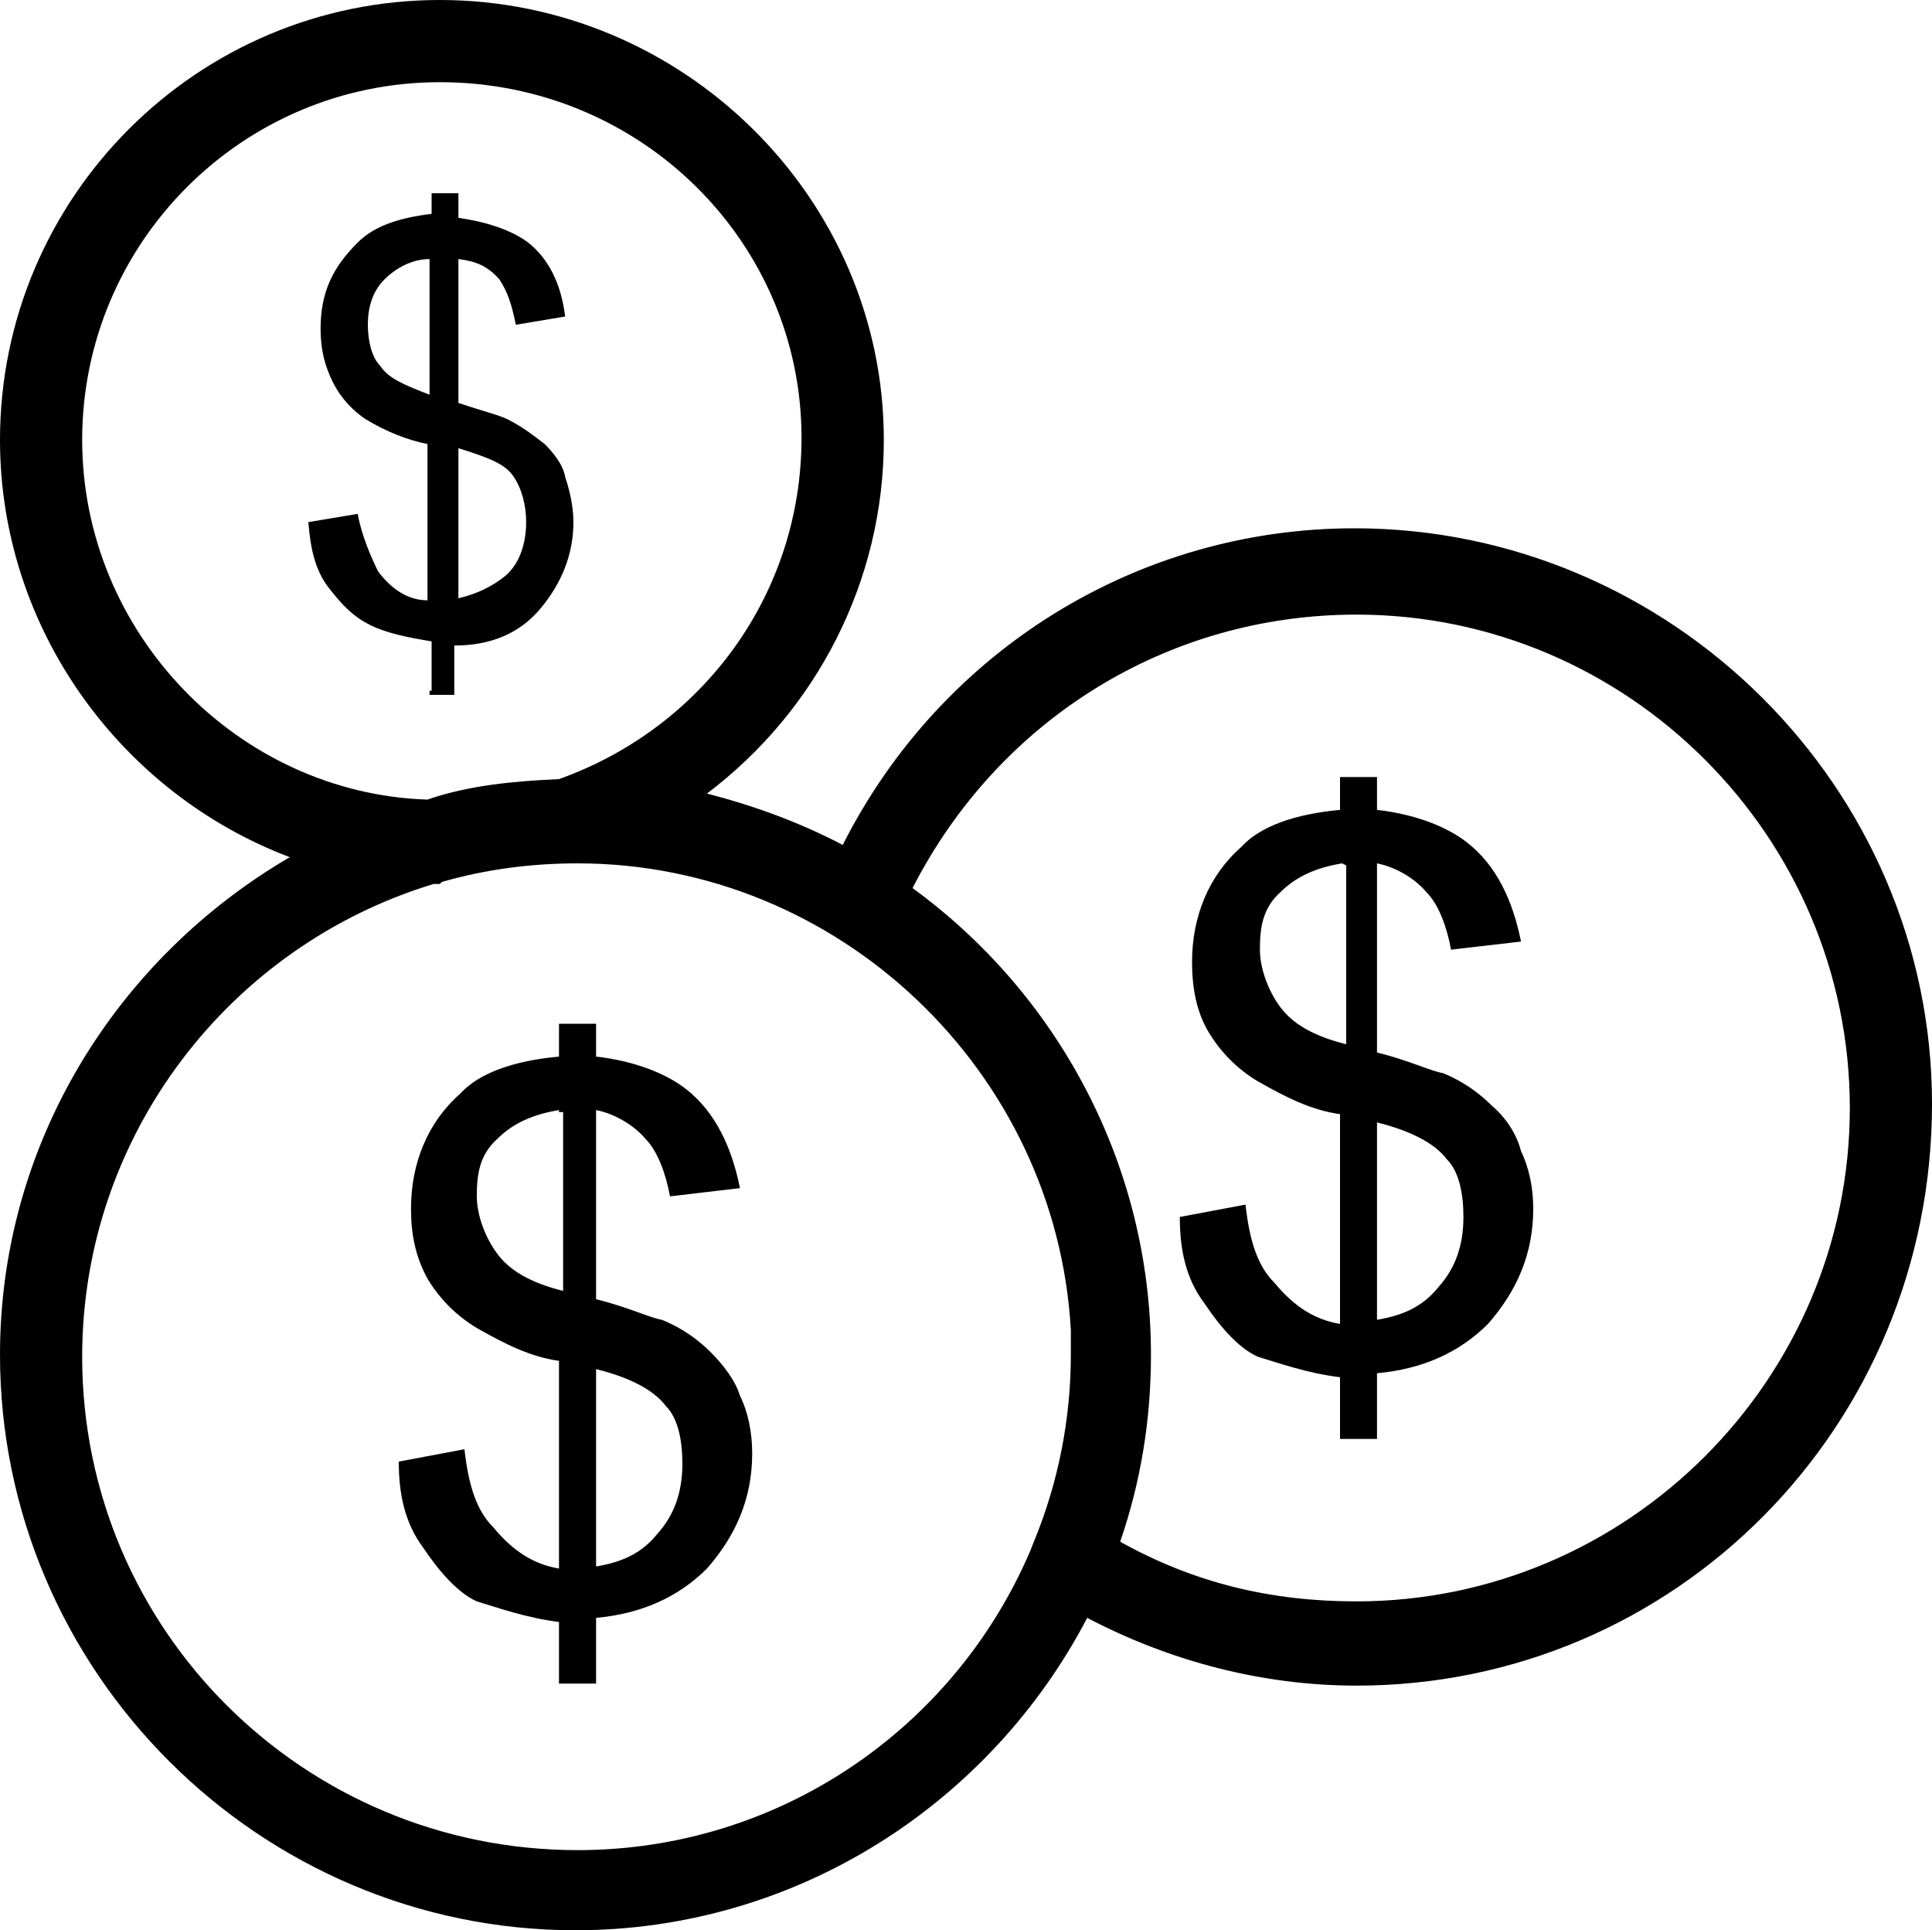 <svg xmlns="http://www.w3.org/2000/svg" xmlns:xlink="http://www.w3.org/1999/xlink" width="15" height="14.984" viewBox="0 0 15 14.984" fill="none">
<path d="M5.521 10.5C5.426 10.404 5.298 10.309 5.138 10.245C5.043 10.229 4.883 10.149 4.628 10.085L4.628 8.617C4.787 8.649 4.931 8.745 5.011 8.84C5.106 8.936 5.17 9.112 5.202 9.287L5.745 9.223C5.681 8.904 5.553 8.633 5.33 8.457C5.17 8.33 4.915 8.234 4.628 8.202L4.628 7.947L4.34 7.947L4.34 8.202C3.989 8.234 3.718 8.33 3.574 8.489C3.319 8.713 3.191 9.032 3.191 9.383C3.191 9.574 3.223 9.75 3.319 9.926C3.415 10.085 3.543 10.213 3.702 10.309C3.926 10.436 4.117 10.532 4.34 10.564L4.34 12.176C4.149 12.144 3.989 12.048 3.83 11.856C3.702 11.729 3.638 11.537 3.606 11.25L3.096 11.346C3.096 11.601 3.144 11.825 3.287 12.016C3.415 12.207 3.559 12.367 3.702 12.431C3.862 12.479 4.085 12.559 4.34 12.591L4.34 13.069L4.628 13.069L4.628 12.559C4.979 12.527 5.266 12.399 5.489 12.176C5.713 11.92 5.84 11.633 5.84 11.282C5.84 11.122 5.809 10.963 5.745 10.835C5.713 10.723 5.617 10.596 5.521 10.5ZM4.372 10.021C4.117 9.957 3.957 9.862 3.862 9.734C3.766 9.606 3.702 9.431 3.702 9.287C3.702 9.128 3.718 8.968 3.862 8.84C3.989 8.713 4.149 8.649 4.34 8.617L4.34 8.633L4.372 8.633L4.372 10.021ZM5.106 11.904C4.979 12.064 4.819 12.128 4.628 12.16L4.628 10.628C4.883 10.691 5.074 10.787 5.17 10.915C5.266 11.011 5.298 11.186 5.298 11.362C5.298 11.585 5.234 11.761 5.106 11.904ZM10.516 4.101C8.84 4.101 7.309 5.043 6.543 6.559C6.207 6.383 5.856 6.255 5.489 6.16C6.335 5.521 6.862 4.516 6.862 3.415C6.862 1.532 5.298 0 3.415 0C1.532 0 0 1.532 0 3.415C0 4.883 0.941 6.16 2.25 6.654C0.91 7.436 0 8.872 0 10.516C0 12.973 2.011 14.984 4.468 14.984C6.191 14.984 7.691 13.995 8.441 12.559C9.08 12.894 9.798 13.085 10.532 13.085C13.005 13.085 15 11.075 15 8.569C15 6.112 12.973 4.101 10.516 4.101ZM0.638 3.415C0.638 1.883 1.883 0.638 3.415 0.638C4.979 0.638 6.223 1.883 6.223 3.399C6.223 4.612 5.457 5.649 4.34 6.048C3.989 6.064 3.638 6.096 3.319 6.207C1.851 6.16 0.638 4.915 0.638 3.415ZM4.484 14.362C2.362 14.362 0.638 12.654 0.638 10.532C0.638 8.809 1.787 7.34 3.367 6.862L3.415 6.862L3.431 6.846C3.766 6.75 4.117 6.702 4.484 6.702C6.511 6.702 8.202 8.314 8.314 10.325L8.314 10.516C8.314 11.011 8.218 11.505 8.027 11.968L7.995 12.048C7.404 13.42 6.048 14.362 4.484 14.362ZM10.532 12.431C9.862 12.431 9.271 12.287 8.697 11.968C8.856 11.505 8.936 11.027 8.936 10.516C8.936 9.032 8.202 7.707 7.085 6.894C7.755 5.585 9.064 4.771 10.532 4.771C12.638 4.771 14.362 6.495 14.362 8.601C14.362 10.707 12.638 12.431 10.532 12.431ZM11.585 8.585C11.489 8.489 11.362 8.394 11.202 8.33C11.106 8.314 10.947 8.234 10.691 8.17L10.691 6.702C10.851 6.734 10.995 6.83 11.075 6.926C11.17 7.021 11.234 7.197 11.266 7.372L11.809 7.309C11.745 6.989 11.617 6.718 11.394 6.543C11.234 6.415 10.979 6.319 10.691 6.287L10.691 6.032L10.404 6.032L10.404 6.287C10.053 6.319 9.782 6.415 9.638 6.574C9.383 6.798 9.255 7.117 9.255 7.468C9.255 7.66 9.287 7.851 9.383 8.011C9.479 8.17 9.606 8.298 9.766 8.394C9.989 8.521 10.181 8.617 10.404 8.649L10.404 10.277C10.213 10.245 10.053 10.149 9.894 9.957C9.766 9.83 9.702 9.638 9.67 9.351L9.16 9.447C9.16 9.702 9.207 9.926 9.351 10.117C9.479 10.309 9.622 10.468 9.766 10.532C9.926 10.58 10.149 10.66 10.404 10.691L10.404 11.17L10.691 11.17L10.691 10.66C11.043 10.628 11.33 10.5 11.553 10.277C11.777 10.021 11.904 9.734 11.904 9.383C11.904 9.223 11.872 9.064 11.809 8.936C11.777 8.809 11.697 8.681 11.585 8.585ZM10.452 8.106C10.197 8.043 10.037 7.947 9.941 7.819C9.846 7.692 9.782 7.516 9.782 7.372C9.782 7.213 9.798 7.053 9.941 6.926C10.069 6.798 10.229 6.734 10.42 6.702L10.452 6.718L10.452 8.106ZM11.17 9.989C11.043 10.149 10.883 10.213 10.691 10.245L10.691 8.713C10.947 8.777 11.138 8.872 11.234 9C11.33 9.096 11.362 9.271 11.362 9.447C11.362 9.67 11.298 9.846 11.17 9.989ZM3.335 5.362L3.335 5.394L3.527 5.394L3.527 5.011C3.814 5.011 4.037 4.915 4.197 4.723C4.356 4.532 4.452 4.309 4.452 4.053C4.452 3.926 4.42 3.798 4.388 3.702C4.372 3.606 4.293 3.511 4.229 3.447C4.165 3.399 4.069 3.319 3.941 3.255C3.878 3.223 3.75 3.192 3.559 3.128L3.559 2.011C3.686 2.027 3.782 2.059 3.878 2.17C3.941 2.266 3.973 2.362 4.005 2.521L4.388 2.457C4.356 2.202 4.261 2.011 4.101 1.883C3.973 1.787 3.782 1.723 3.559 1.691L3.559 1.5L3.351 1.5L3.351 1.66C3.096 1.691 2.904 1.755 2.777 1.883C2.585 2.074 2.489 2.266 2.489 2.553C2.489 2.713 2.521 2.84 2.585 2.968C2.649 3.096 2.745 3.192 2.84 3.255C3 3.351 3.16 3.415 3.319 3.447L3.319 4.66C3.16 4.66 3.032 4.564 2.936 4.436C2.888 4.34 2.809 4.165 2.777 3.989L2.394 4.053C2.41 4.245 2.441 4.42 2.553 4.564C2.665 4.707 2.745 4.787 2.872 4.851C3 4.915 3.16 4.947 3.351 4.979L3.351 5.362L3.335 5.362ZM3.989 3.702C4.053 3.798 4.085 3.926 4.085 4.053C4.085 4.213 4.037 4.372 3.926 4.468C3.83 4.548 3.702 4.612 3.559 4.644L3.559 3.479C3.814 3.559 3.926 3.606 3.989 3.702ZM2.952 2.84C2.888 2.777 2.856 2.649 2.856 2.521C2.856 2.394 2.888 2.266 2.984 2.17C3.08 2.074 3.207 2.011 3.335 2.011L3.335 3.064C3.128 2.984 3.016 2.936 2.952 2.84Z"   fill="#000000" >
</path>
</svg>
